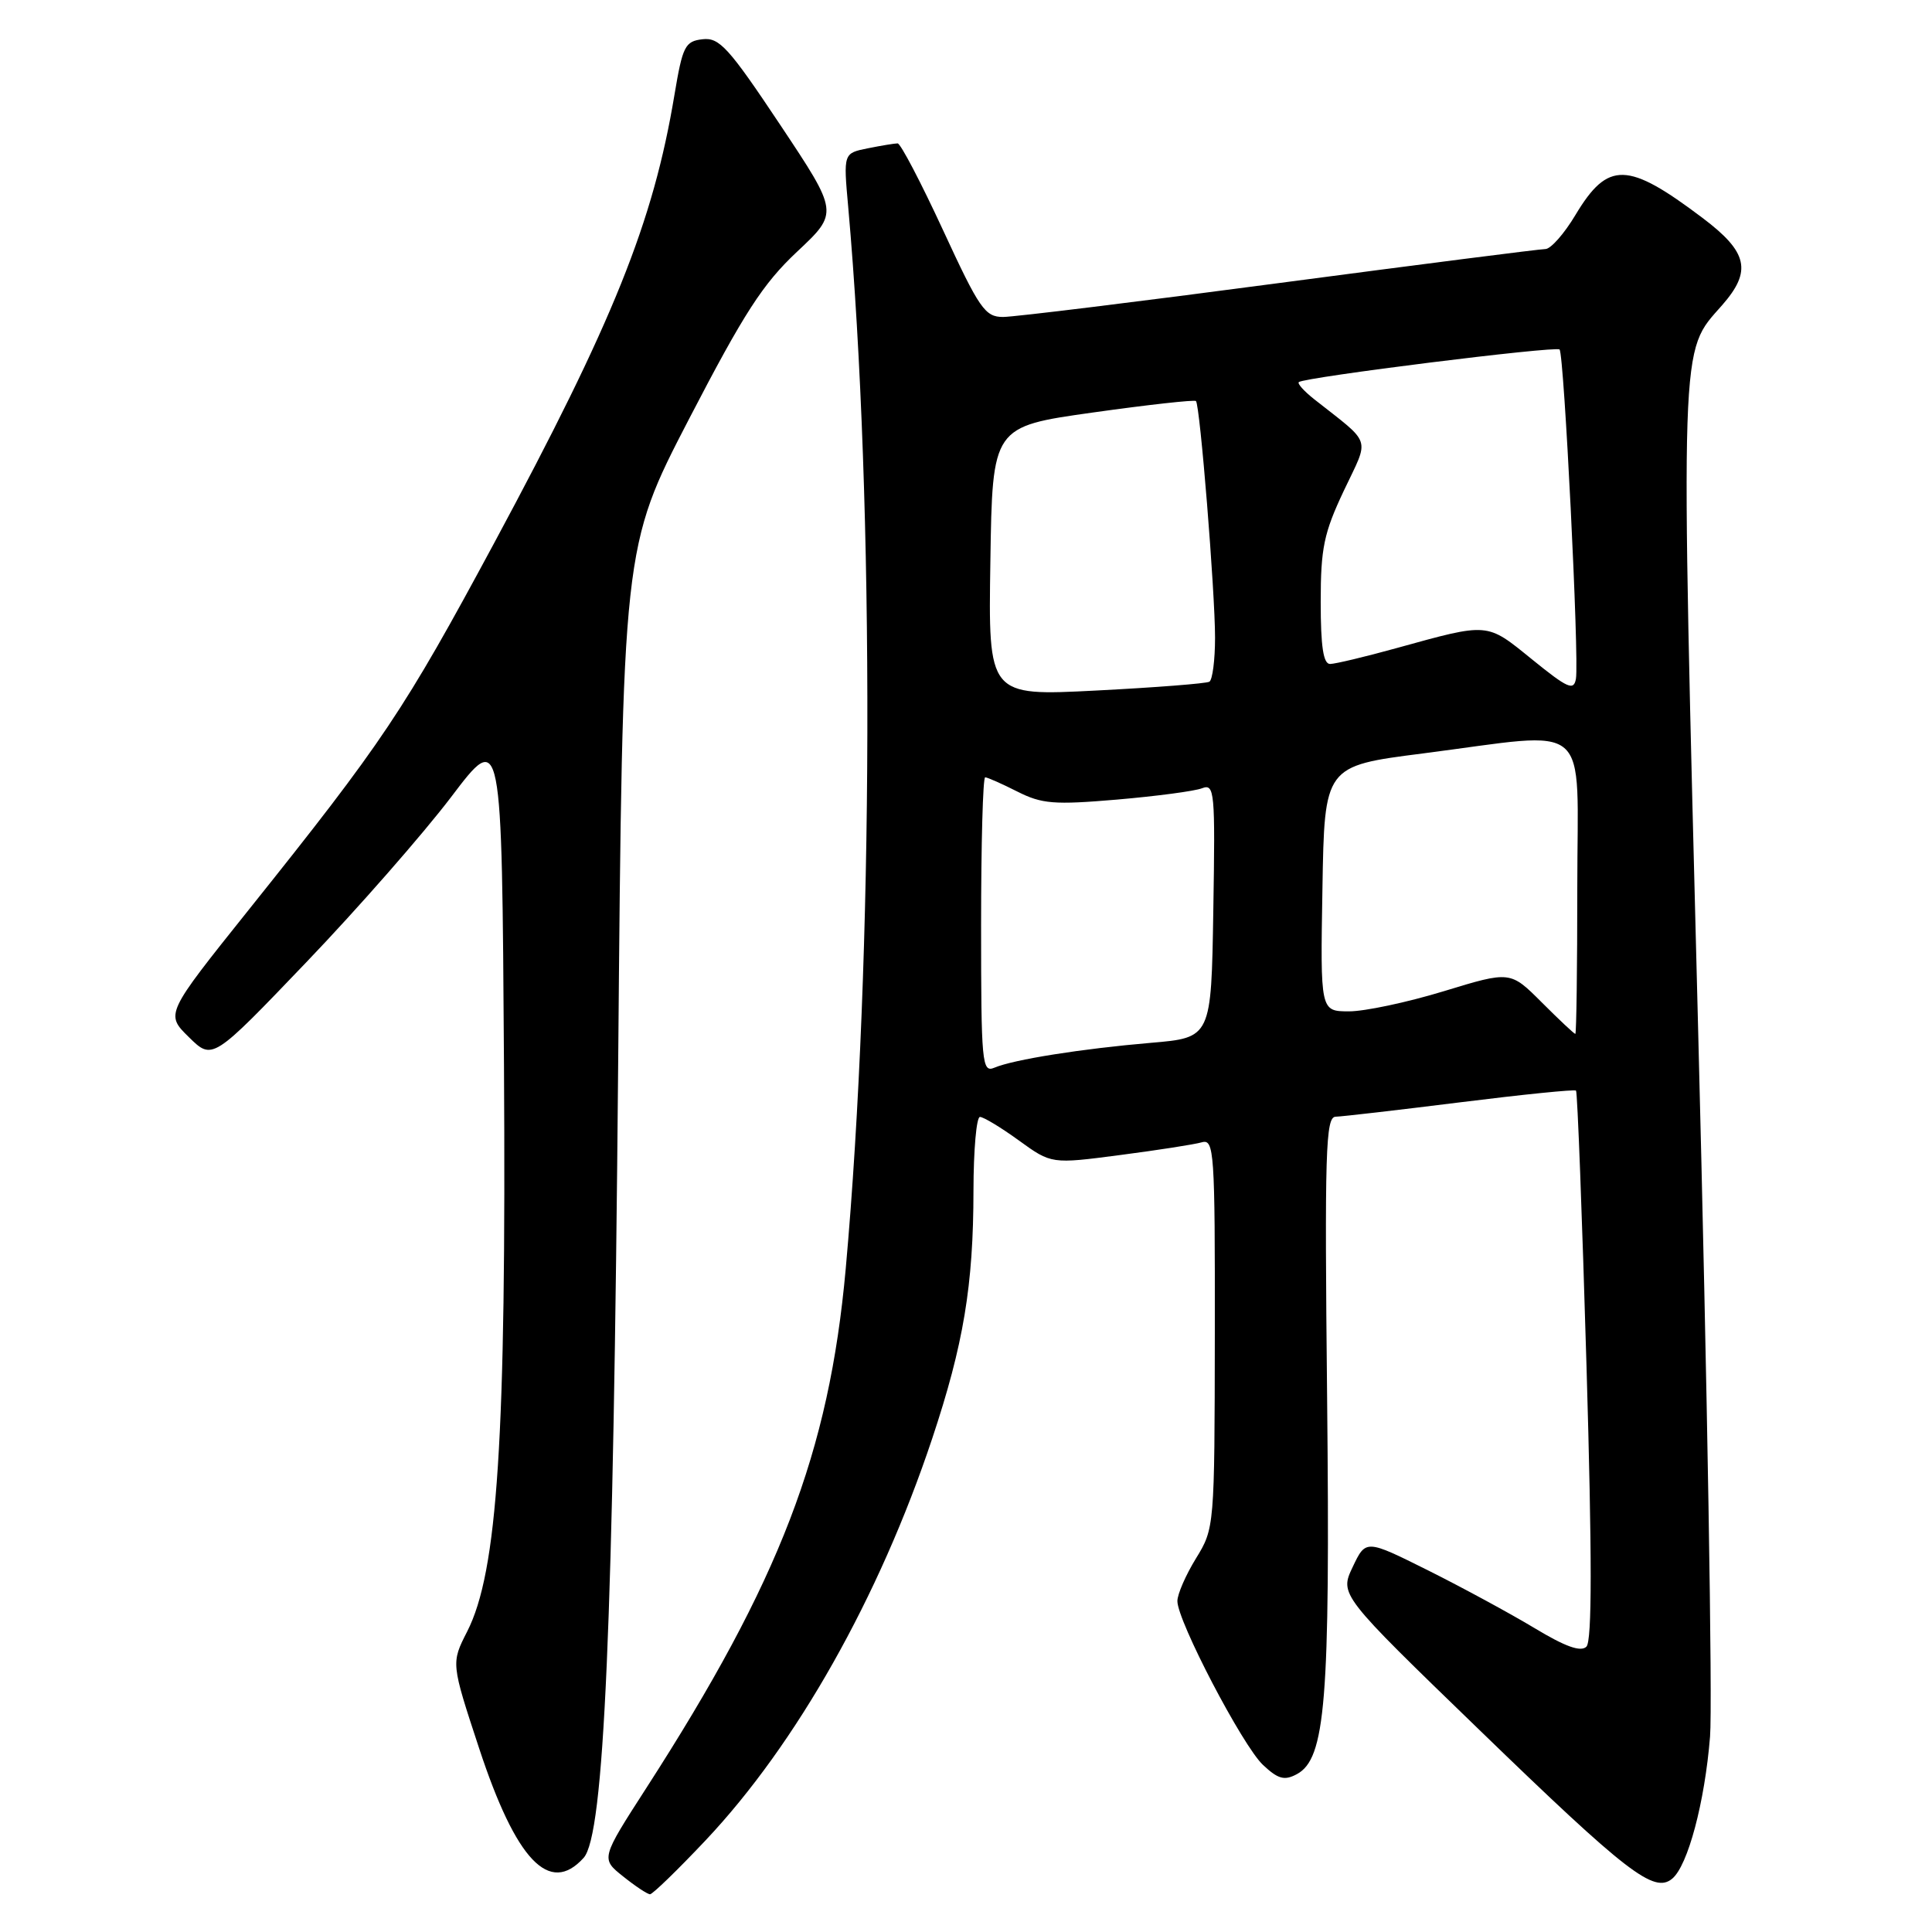 <?xml version="1.0" encoding="UTF-8" standalone="no"?>
<!DOCTYPE svg PUBLIC "-//W3C//DTD SVG 1.1//EN" "http://www.w3.org/Graphics/SVG/1.1/DTD/svg11.dtd" >
<svg xmlns="http://www.w3.org/2000/svg" xmlns:xlink="http://www.w3.org/1999/xlink" version="1.1" viewBox="0 0 256 256">
 <g >
 <path fill="currentColor"
d=" M 93.48 243.87 C 105.53 231.10 116.50 211.65 123.51 190.65 C 127.68 178.13 128.98 170.34 128.99 157.75 C 129.00 152.39 129.38 148.00 129.85 148.00 C 130.32 148.00 132.64 149.40 135.01 151.12 C 139.32 154.24 139.32 154.24 148.41 153.05 C 153.41 152.40 158.29 151.64 159.25 151.36 C 160.88 150.90 161.00 152.56 160.97 176.68 C 160.94 202.34 160.92 202.52 158.47 206.50 C 157.12 208.70 156.01 211.24 156.01 212.15 C 156.00 214.77 164.64 231.31 167.35 233.86 C 169.35 235.74 170.19 235.97 171.83 235.09 C 175.64 233.05 176.26 225.47 175.85 185.30 C 175.51 152.46 175.65 148.00 176.98 147.97 C 177.82 147.95 185.25 147.09 193.50 146.06 C 201.75 145.03 208.65 144.33 208.83 144.51 C 209.02 144.69 209.64 161.10 210.22 180.98 C 210.96 206.35 210.96 217.44 210.21 218.19 C 209.47 218.93 207.42 218.20 203.33 215.73 C 200.12 213.80 193.78 210.36 189.24 208.09 C 180.98 203.97 180.98 203.97 179.24 207.63 C 177.50 211.30 177.50 211.30 196.00 229.20 C 215.61 248.19 219.17 250.93 221.57 248.94 C 223.65 247.22 225.89 238.82 226.59 230.11 C 226.93 225.92 226.23 183.91 225.02 136.76 C 222.65 43.69 222.55 46.86 228.18 40.45 C 232.17 35.91 231.61 33.41 225.60 28.88 C 215.66 21.38 213.07 21.31 208.77 28.46 C 207.28 30.96 205.48 33.00 204.77 33.00 C 204.07 33.00 188.21 35.03 169.52 37.50 C 150.84 39.98 134.36 42.00 132.91 42.00 C 130.52 42.00 129.77 40.91 124.96 30.50 C 122.03 24.17 119.33 19.00 118.94 19.00 C 118.56 19.00 116.79 19.29 115.00 19.65 C 111.75 20.30 111.75 20.30 112.39 27.40 C 115.90 66.78 115.76 127.05 112.06 168.15 C 109.86 192.47 103.33 209.47 85.66 236.89 C 79.61 246.28 79.61 246.28 82.56 248.63 C 84.18 249.93 85.78 250.99 86.13 251.00 C 86.47 251.00 89.78 247.79 93.48 243.87 Z  M 77.33 246.18 C 80.06 243.17 81.26 215.65 81.91 141.00 C 82.50 72.50 82.50 72.50 91.31 55.50 C 98.60 41.45 101.08 37.61 105.63 33.34 C 111.13 28.18 111.13 28.18 103.38 16.54 C 96.55 6.29 95.32 4.94 93.09 5.20 C 90.77 5.47 90.45 6.11 89.37 12.56 C 86.56 29.46 81.28 42.58 65.52 71.88 C 53.51 94.20 50.79 98.26 32.92 120.60 C 21.91 134.37 21.91 134.37 25.03 137.43 C 28.15 140.50 28.15 140.50 40.59 127.50 C 47.44 120.35 56.06 110.50 59.77 105.62 C 66.50 96.73 66.50 96.73 66.78 141.12 C 67.09 190.59 65.94 208.28 61.90 216.19 C 59.77 220.37 59.77 220.37 63.48 231.64 C 68.38 246.53 72.81 251.18 77.33 246.18 Z  M 130.00 122.61 C 130.00 111.82 130.24 103.00 130.54 103.00 C 130.84 103.00 132.75 103.85 134.79 104.88 C 138.05 106.53 139.66 106.66 148.00 105.95 C 153.22 105.50 158.30 104.83 159.27 104.45 C 160.94 103.81 161.03 104.83 160.77 120.63 C 160.50 137.50 160.50 137.50 152.50 138.18 C 143.36 138.96 134.31 140.39 131.75 141.48 C 130.12 142.16 130.00 140.89 130.00 122.61 Z  M 204.29 132.82 C 200.12 128.65 200.12 128.65 191.31 131.34 C 186.46 132.82 180.80 134.02 178.73 134.01 C 174.95 134.00 174.95 134.00 175.23 117.75 C 175.50 101.50 175.50 101.50 188.50 99.84 C 211.27 96.92 209.00 94.96 209.00 117.50 C 209.00 128.22 208.88 137.00 208.74 137.00 C 208.59 137.00 206.59 135.12 204.29 132.82 Z  M 131.23 74.38 C 131.50 56.53 131.50 56.53 144.81 54.66 C 152.13 53.63 158.28 52.95 158.47 53.14 C 159.01 53.69 161.00 78.41 161.00 84.50 C 161.00 87.46 160.66 90.08 160.25 90.33 C 159.84 90.57 153.08 91.10 145.23 91.50 C 130.95 92.23 130.95 92.23 131.23 74.38 Z  M 203.00 87.37 C 196.92 82.44 197.36 82.48 185.00 85.89 C 180.88 87.03 176.94 87.97 176.25 87.98 C 175.35 88.00 175.00 85.69 175.00 79.75 C 175.00 72.62 175.42 70.62 178.07 65.01 C 181.49 57.78 181.90 59.03 174.10 52.87 C 172.78 51.82 171.88 50.82 172.10 50.63 C 172.86 49.98 206.15 45.82 206.65 46.31 C 207.25 46.92 209.26 87.27 208.82 89.93 C 208.54 91.57 207.75 91.22 203.00 87.37 Z "/>
</g>
</svg>